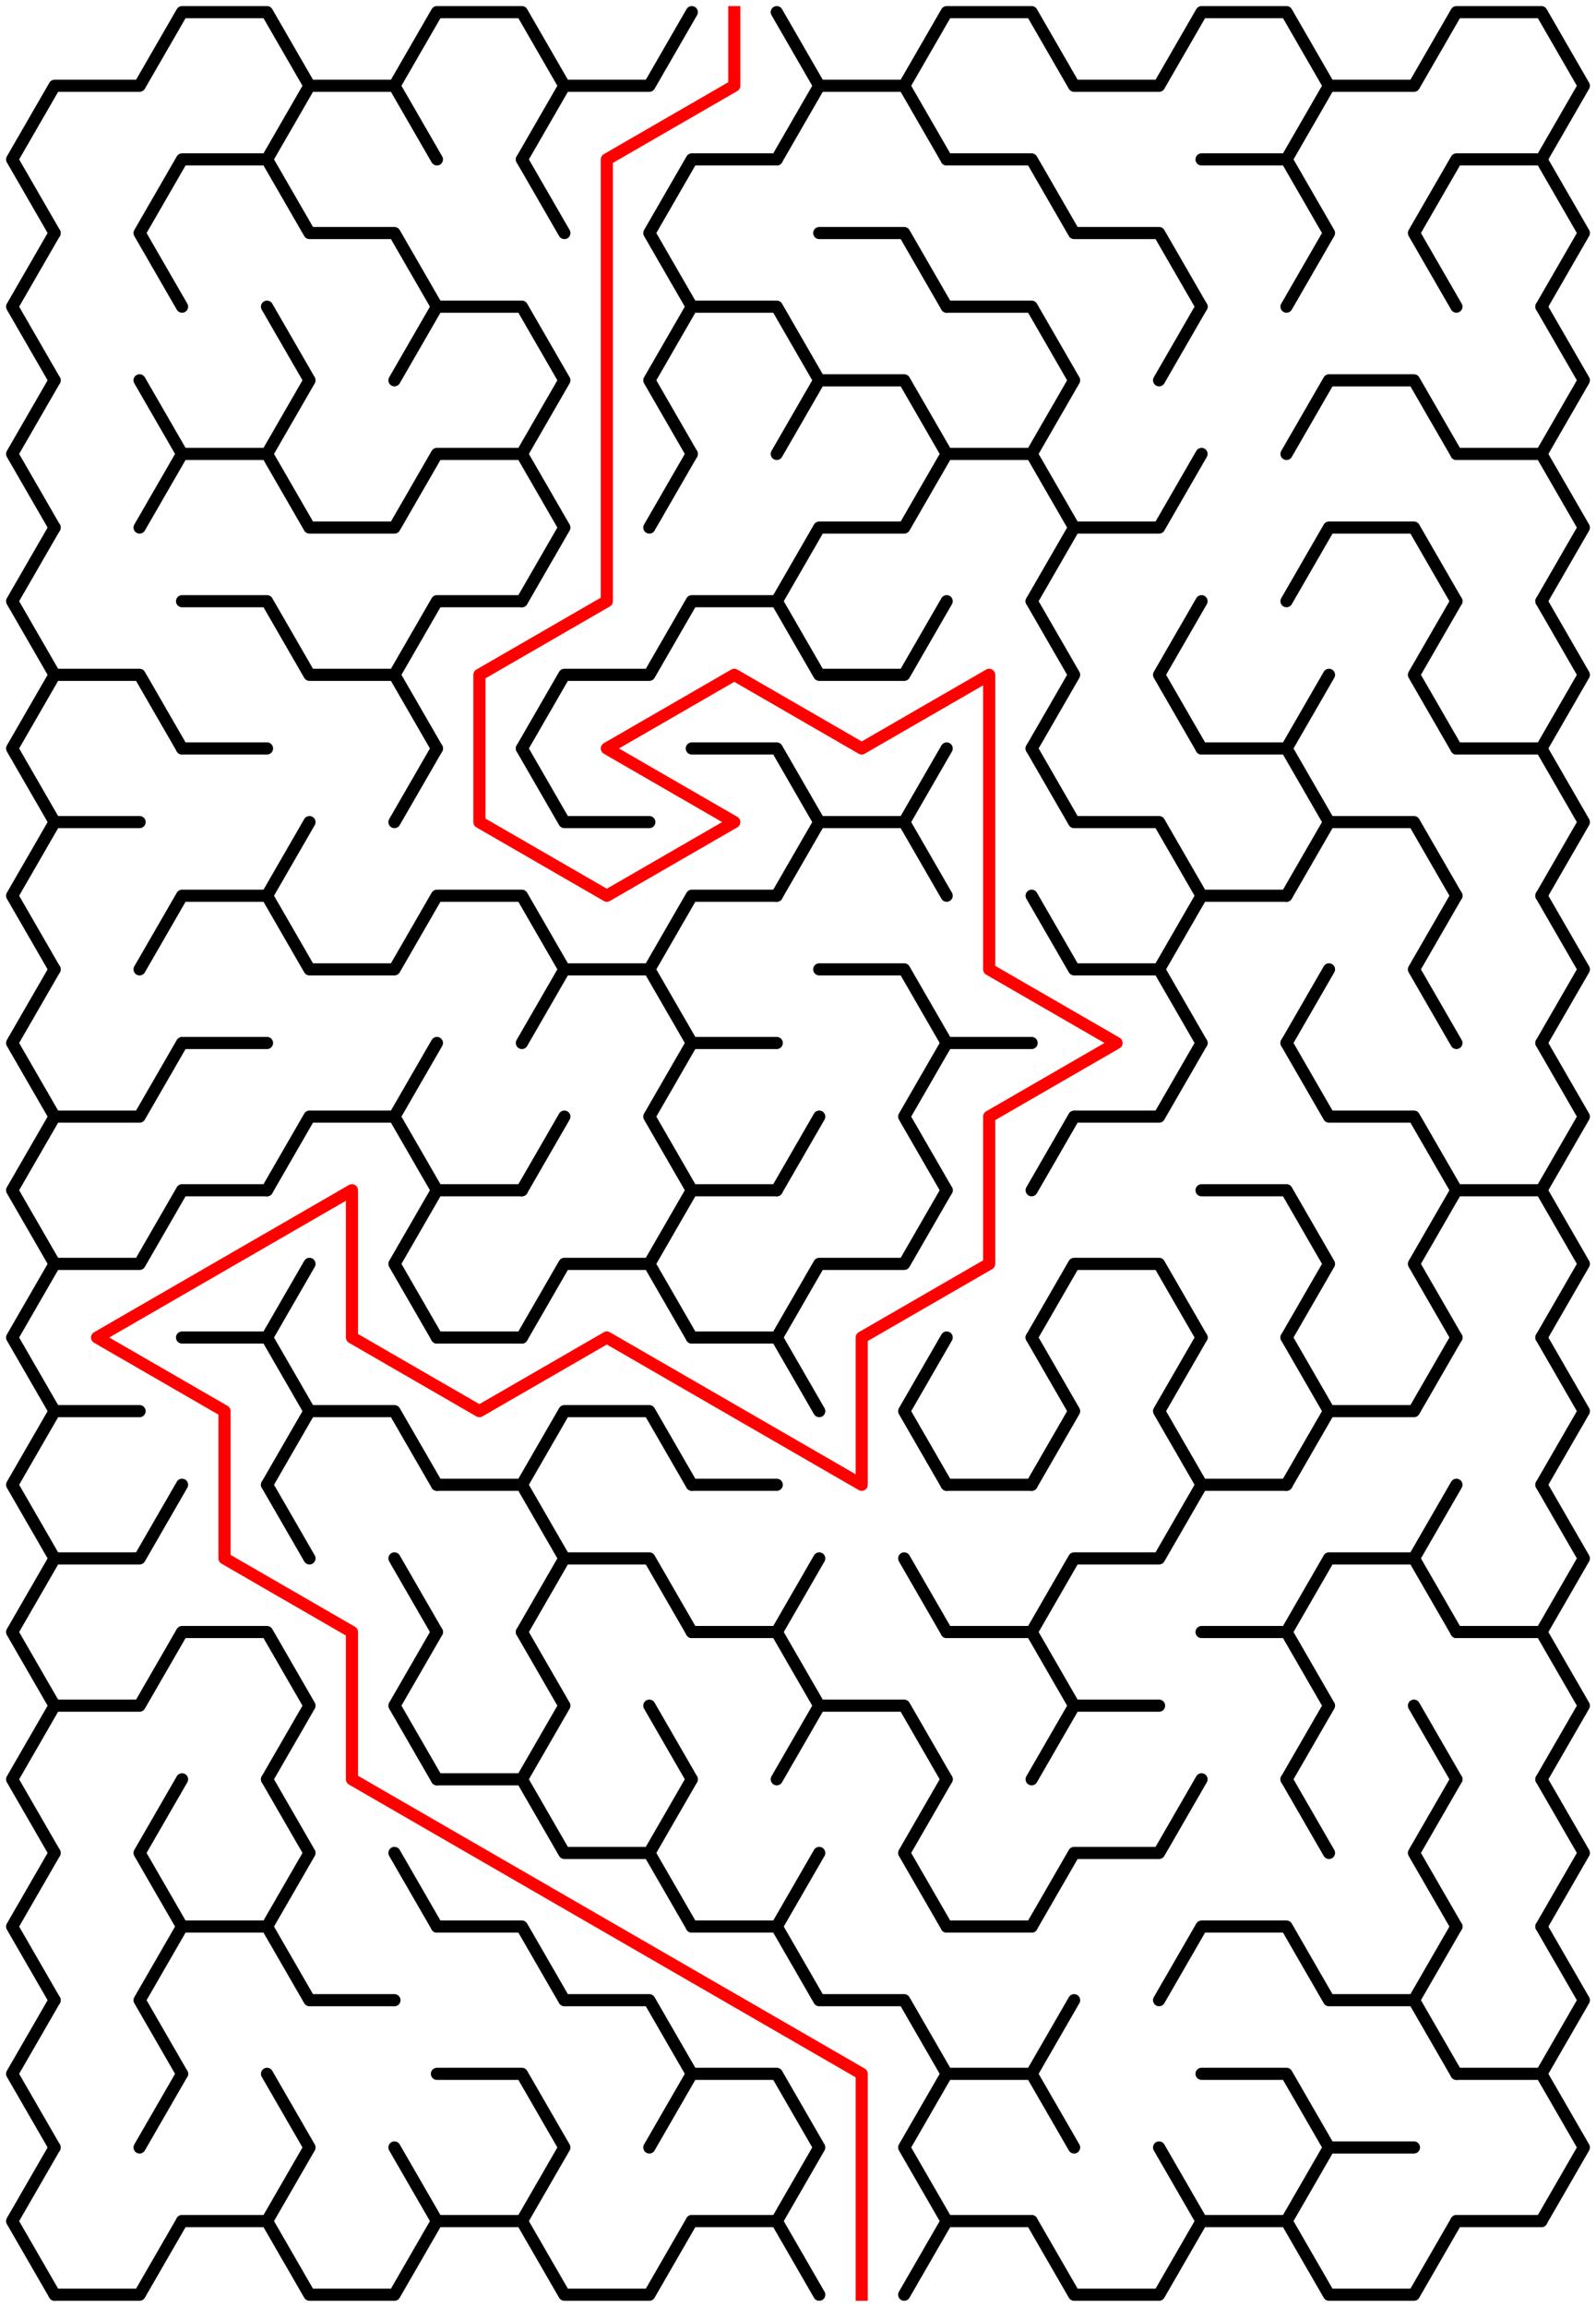 ﻿<?xml version="1.0" encoding="utf-8" standalone="no"?>
<!DOCTYPE svg PUBLIC "-//W3C//DTD SVG 1.1//EN" "http://www.w3.org/Graphics/SVG/1.1/DTD/svg11.dtd">
<svg width="263" height="379.855" version="1.1" xmlns="http://www.w3.org/2000/svg">
  <title>12 by 15 sigma maze</title>
  <g fill="none" stroke="#000000" stroke-width="2" stroke-linecap="round" stroke-linejoin="round">
    <polyline points="9,38.373 2,26.249 9,14.124 23,14.124 30,2 44,2 51,14.124 44,26.249" />
    <polyline points="51,14.124 65,14.124 72,26.249" />
    <polyline points="65,14.124 72,2 86,2 93,14.124 86,26.249" />
    <polyline points="93,14.124 107,14.124 114,2" />
    <polyline points="128,2 135,14.124 128,26.249" />
    <polyline points="135,14.124 149,14.124 156,26.249" />
    <polyline points="149,14.124 156,2 170,2 177,14.124 191,14.124 198,2 212,2 219,14.124 212,26.249" />
    <polyline points="219,14.124 233,14.124 240,2 254,2 261,14.124 254,26.249" />
    <polyline points="9,62.622 2,50.497 9,38.373" />
    <polyline points="30,50.497 23,38.373 30,26.249 44,26.249 51,38.373 65,38.373 72,50.497" />
    <line x1="86" y1="26.249" x2="93" y2="38.373" />
    <polyline points="114,50.497 107,38.373 114,26.249 128,26.249" />
    <polyline points="135,38.373 149,38.373 156,50.497" />
    <polyline points="156,26.249 170,26.249 177,38.373 191,38.373 198,50.497" />
    <polyline points="198,26.249 212,26.249 219,38.373 212,50.497" />
    <polyline points="240,50.497 233,38.373 240,26.249 254,26.249 261,38.373 254,50.497" />
    <polyline points="9,86.87 2,74.746 9,62.622" />
    <line x1="23" y1="62.622" x2="30" y2="74.746" />
    <polyline points="44,50.497 51,62.622 44,74.746" />
    <polyline points="65,62.622 72,50.497 86,50.497 93,62.622 86,74.746" />
    <polyline points="114,74.746 107,62.622 114,50.497 128,50.497 135,62.622 128,74.746" />
    <polyline points="135,62.622 149,62.622 156,74.746" />
    <polyline points="156,50.497 170,50.497 177,62.622 170,74.746" />
    <line x1="191" y1="62.622" x2="198" y2="50.497" />
    <polyline points="212,74.746 219,62.622 233,62.622 240,74.746" />
    <polyline points="254,50.497 261,62.622 254,74.746" />
    <polyline points="9,111.119 2,98.995 9,86.87" />
    <polyline points="23,86.87 30,74.746 44,74.746 51,86.87 65,86.87 72,74.746 86,74.746 93,86.87 86,98.995" />
    <line x1="107" y1="86.87" x2="114" y2="74.746" />
    <polyline points="128,98.995 135,86.87 149,86.87 156,74.746 170,74.746 177,86.87 170,98.995" />
    <polyline points="177,86.87 191,86.87 198,74.746" />
    <polyline points="212,98.995 219,86.87 233,86.87 240,98.995" />
    <polyline points="240,74.746 254,74.746 261,86.87 254,98.995" />
    <polyline points="9,135.368 2,123.244 9,111.119 23,111.119 30,123.244" />
    <polyline points="30,98.995 44,98.995 51,111.119 65,111.119 72,123.244" />
    <polyline points="65,111.119 72,98.995 86,98.995" />
    <polyline points="86,123.244 93,111.119 107,111.119 114,98.995 128,98.995 135,111.119 149,111.119 156,98.995" />
    <polyline points="170,98.995 177,111.119 170,123.244" />
    <polyline points="198,123.244 191,111.119 198,98.995" />
    <line x1="212" y1="123.244" x2="219" y2="111.119" />
    <polyline points="240,123.244 233,111.119 240,98.995" />
    <polyline points="254,98.995 261,111.119 254,123.244" />
    <polyline points="9,159.617 2,147.492 9,135.368 23,135.368" />
    <line x1="30" y1="123.244" x2="44" y2="123.244" />
    <line x1="44" y1="147.492" x2="51" y2="135.368" />
    <line x1="65" y1="135.368" x2="72" y2="123.244" />
    <polyline points="86,123.244 93,135.368 107,135.368" />
    <polyline points="114,123.244 128,123.244 135,135.368 128,147.492" />
    <polyline points="135,135.368 149,135.368 156,147.492" />
    <line x1="149" y1="135.368" x2="156" y2="123.244" />
    <polyline points="170,123.244 177,135.368 191,135.368 198,147.492" />
    <polyline points="198,123.244 212,123.244 219,135.368 212,147.492" />
    <polyline points="219,135.368 233,135.368 240,147.492" />
    <polyline points="240,123.244 254,123.244 261,135.368 254,147.492" />
    <polyline points="9,183.865 2,171.741 9,159.617" />
    <polyline points="23,159.617 30,147.492 44,147.492 51,159.617 65,159.617 72,147.492 86,147.492 93,159.617 86,171.741" />
    <polyline points="93,159.617 107,159.617 114,171.741" />
    <polyline points="107,159.617 114,147.492 128,147.492" />
    <polyline points="135,159.617 149,159.617 156,171.741" />
    <polyline points="170,147.492 177,159.617 191,159.617 198,171.741" />
    <polyline points="191,159.617 198,147.492 212,147.492" />
    <line x1="212" y1="171.741" x2="219" y2="159.617" />
    <polyline points="240,171.741 233,159.617 240,147.492" />
    <polyline points="254,147.492 261,159.617 254,171.741" />
    <polyline points="9,208.114 2,195.99 9,183.865 23,183.865 30,171.741 44,171.741" />
    <polyline points="44,195.99 51,183.865 65,183.865 72,195.99" />
    <line x1="65" y1="183.865" x2="72" y2="171.741" />
    <line x1="86" y1="195.99" x2="93" y2="183.865" />
    <polyline points="114,195.99 107,183.865 114,171.741 128,171.741" />
    <line x1="128" y1="195.99" x2="135" y2="183.865" />
    <polyline points="156,195.99 149,183.865 156,171.741 170,171.741" />
    <polyline points="170,195.99 177,183.865 191,183.865 198,171.741" />
    <polyline points="212,171.741 219,183.865 233,183.865 240,195.99" />
    <polyline points="254,171.741 261,183.865 254,195.99" />
    <polyline points="9,232.363 2,220.238 9,208.114 23,208.114 30,195.99 44,195.99" />
    <line x1="44" y1="220.238" x2="51" y2="208.114" />
    <polyline points="72,220.238 65,208.114 72,195.99 86,195.99" />
    <polyline points="86,220.238 93,208.114 107,208.114 114,220.238" />
    <polyline points="107,208.114 114,195.99 128,195.99" />
    <polyline points="128,220.238 135,208.114 149,208.114 156,195.99" />
    <polyline points="170,220.238 177,208.114 191,208.114 198,220.238" />
    <polyline points="198,195.99 212,195.99 219,208.114 212,220.238" />
    <polyline points="240,220.238 233,208.114 240,195.99 254,195.99 261,208.114 254,220.238" />
    <polyline points="9,256.611 2,244.487 9,232.363 23,232.363" />
    <polyline points="30,220.238 44,220.238 51,232.363 44,244.487" />
    <polyline points="51,232.363 65,232.363 72,244.487" />
    <line x1="72" y1="220.238" x2="86" y2="220.238" />
    <polyline points="86,244.487 93,232.363 107,232.363 114,244.487" />
    <polyline points="114,220.238 128,220.238 135,232.363" />
    <polyline points="156,244.487 149,232.363 156,220.238" />
    <polyline points="170,220.238 177,232.363 170,244.487" />
    <polyline points="198,244.487 191,232.363 198,220.238" />
    <polyline points="212,220.238 219,232.363 212,244.487" />
    <polyline points="219,232.363 233,232.363 240,220.238" />
    <polyline points="254,220.238 261,232.363 254,244.487" />
    <polyline points="9,280.86 2,268.736 9,256.611 23,256.611 30,244.487" />
    <line x1="44" y1="244.487" x2="51" y2="256.611" />
    <line x1="65" y1="256.611" x2="72" y2="268.736" />
    <polyline points="72,244.487 86,244.487 93,256.611 86,268.736" />
    <polyline points="93,256.611 107,256.611 114,268.736" />
    <line x1="114" y1="244.487" x2="128" y2="244.487" />
    <line x1="128" y1="268.736" x2="135" y2="256.611" />
    <line x1="149" y1="256.611" x2="156" y2="268.736" />
    <line x1="156" y1="244.487" x2="170" y2="244.487" />
    <polyline points="170,268.736 177,256.611 191,256.611 198,244.487 212,244.487" />
    <polyline points="212,268.736 219,256.611 233,256.611 240,268.736" />
    <line x1="233" y1="256.611" x2="240" y2="244.487" />
    <polyline points="254,244.487 261,256.611 254,268.736" />
    <polyline points="9,305.109 2,292.985 9,280.86 23,280.86 30,268.736 44,268.736 51,280.86 44,292.985" />
    <polyline points="72,292.985 65,280.86 72,268.736" />
    <polyline points="86,268.736 93,280.86 86,292.985" />
    <line x1="107" y1="280.86" x2="114" y2="292.985" />
    <polyline points="114,268.736 128,268.736 135,280.86 128,292.985" />
    <polyline points="135,280.86 149,280.86 156,292.985" />
    <polyline points="156,268.736 170,268.736 177,280.86 170,292.985" />
    <line x1="177" y1="280.86" x2="191" y2="280.86" />
    <polyline points="198,268.736 212,268.736 219,280.86 212,292.985" />
    <line x1="233" y1="280.86" x2="240" y2="292.985" />
    <polyline points="240,268.736 254,268.736 261,280.86 254,292.985" />
    <polyline points="9,329.358 2,317.233 9,305.109" />
    <polyline points="30,317.233 23,305.109 30,292.985" />
    <polyline points="44,292.985 51,305.109 44,317.233" />
    <line x1="65" y1="305.109" x2="72" y2="317.233" />
    <polyline points="72,292.985 86,292.985 93,305.109 107,305.109 114,317.233" />
    <line x1="107" y1="305.109" x2="114" y2="292.985" />
    <line x1="128" y1="317.233" x2="135" y2="305.109" />
    <polyline points="156,317.233 149,305.109 156,292.985" />
    <polyline points="170,317.233 177,305.109 191,305.109 198,292.985" />
    <line x1="212" y1="292.985" x2="219" y2="305.109" />
    <polyline points="240,317.233 233,305.109 240,292.985" />
    <polyline points="254,292.985 261,305.109 254,317.233" />
    <polyline points="9,353.606 2,341.482 9,329.358" />
    <polyline points="30,341.482 23,329.358 30,317.233 44,317.233 51,329.358 65,329.358" />
    <polyline points="72,317.233 86,317.233 93,329.358 107,329.358 114,341.482" />
    <polyline points="114,317.233 128,317.233 135,329.358 149,329.358 156,341.482" />
    <line x1="156" y1="317.233" x2="170" y2="317.233" />
    <line x1="170" y1="341.482" x2="177" y2="329.358" />
    <polyline points="191,329.358 198,317.233 212,317.233 219,329.358 233,329.358 240,341.482" />
    <line x1="233" y1="329.358" x2="240" y2="317.233" />
    <polyline points="254,317.233 261,329.358 254,341.482" />
    <polyline points="9,377.855 2,365.731 9,353.606" />
    <line x1="23" y1="353.606" x2="30" y2="341.482" />
    <polyline points="44,341.482 51,353.606 44,365.731" />
    <line x1="65" y1="353.606" x2="72" y2="365.731" />
    <polyline points="72,341.482 86,341.482 93,353.606 86,365.731" />
    <polyline points="107,353.606 114,341.482 128,341.482 135,353.606 128,365.731" />
    <polyline points="156,365.731 149,353.606 156,341.482 170,341.482 177,353.606" />
    <line x1="191" y1="353.606" x2="198" y2="365.731" />
    <polyline points="198,341.482 212,341.482 219,353.606 212,365.731" />
    <line x1="219" y1="353.606" x2="233" y2="353.606" />
    <polyline points="240,341.482 254,341.482 261,353.606 254,365.731" />
    <polyline points="30,365.731 23,377.855 9,377.855" />
    <line x1="44" y1="365.731" x2="30" y2="365.731" />
    <polyline points="72,365.731 65,377.855 51,377.855 44,365.731" />
    <line x1="86" y1="365.731" x2="72" y2="365.731" />
    <polyline points="114,365.731 107,377.855 93,377.855 86,365.731" />
    <line x1="128" y1="365.731" x2="114" y2="365.731" />
    <line x1="156" y1="365.731" x2="149" y2="377.855" />
    <line x1="135" y1="377.855" x2="128" y2="365.731" />
    <line x1="170" y1="365.731" x2="156" y2="365.731" />
    <polyline points="198,365.731 191,377.855 177,377.855 170,365.731" />
    <line x1="212" y1="365.731" x2="198" y2="365.731" />
    <polyline points="240,365.731 233,377.855 219,377.855 212,365.731" />
    <line x1="254" y1="365.731" x2="240" y2="365.731" />
  </g>
  <polyline fill="none" stroke="#ff0000" stroke-width="2" stroke-linecap="square" stroke-linejoin="round" points="121,2 121,14.124 100,26.249 100,98.995 79,111.119 79,135.368 100,147.492 121,135.368 100,123.244 121,111.119 142,123.244 163,111.119 163,159.617 184,171.741 163,183.865 163,208.114 142,220.238 142,244.487 100,220.238 79,232.363 58,220.238 58,195.99 16,220.238 37,232.363 37,256.611 58,268.736 58,292.985 142,341.482 142,377.855" />
  <type>Rectangular</type>
</svg>